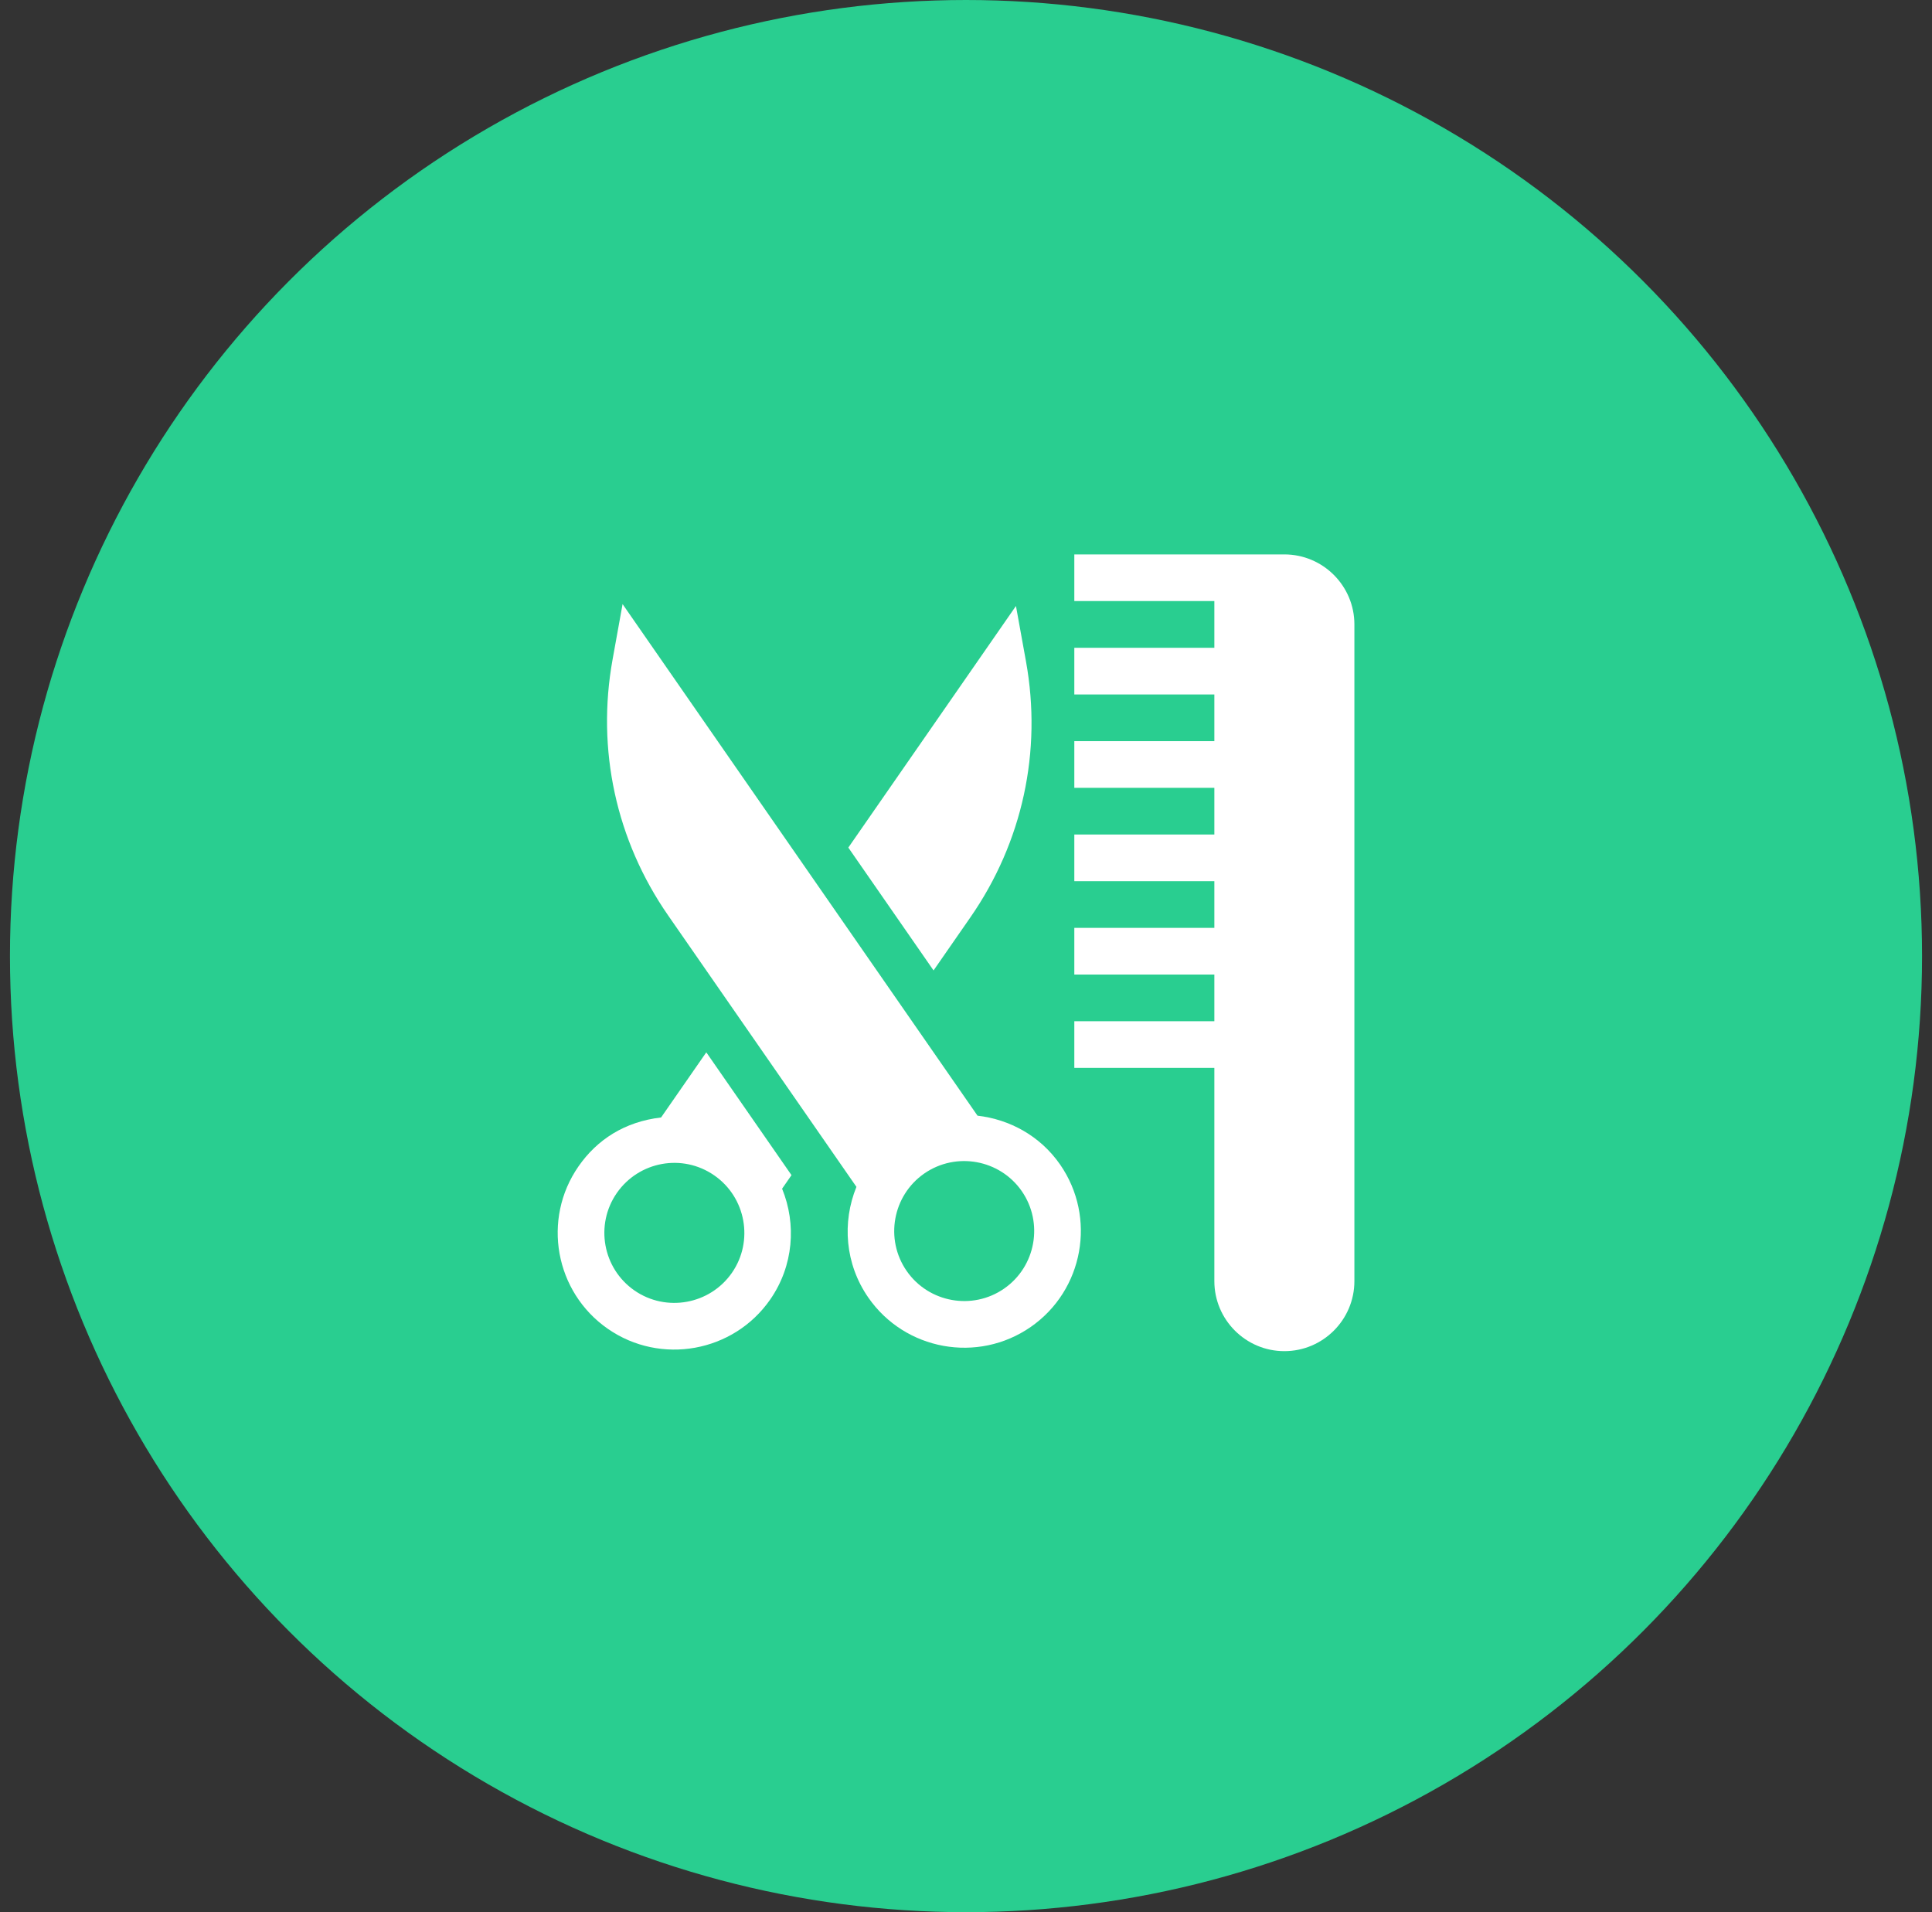 <svg width="97" height="96" viewBox="0 0 97 96" fill="none" xmlns="http://www.w3.org/2000/svg">
<rect x="0" y="0" width="97" height="96" fill="#333333" stroke="none"/>
<circle cx="48.5" cy="48" r="48" fill="#29CE90"/>
<g clip-path="url(#clip0_228_2607)">
<path d="M49.078 56.012L31.258 30.329L30.755 33.113C29.94 37.629 30.931 42.192 33.546 45.96L42.999 59.586C42.274 61.362 42.423 63.455 43.596 65.145C45.435 67.795 49.09 68.464 51.75 66.619C54.404 64.777 55.065 61.119 53.224 58.464C52.226 57.027 50.693 56.198 49.078 56.012ZM50.413 64.694C48.824 65.797 46.626 65.402 45.521 63.808C44.417 62.216 44.814 60.021 46.404 58.916C47.999 57.812 50.194 58.209 51.299 59.799C52.403 61.394 52.006 63.589 50.413 64.694Z" fill="white"/>
<path d="M48.721 46.054C51.337 42.285 52.328 37.723 51.512 33.207L51.008 30.423L42.592 42.553L46.871 48.72L48.721 46.054Z" fill="white"/>
<path d="M35.461 52.832L33.191 56.102C31.364 56.313 29.974 57.218 29.044 58.558C27.201 61.212 27.863 64.87 30.518 66.713C33.164 68.551 36.828 67.896 38.672 65.239C39.844 63.548 39.993 61.454 39.267 59.678L39.739 58.998L35.461 52.832ZM36.747 63.902C35.639 65.495 33.442 65.889 31.854 64.788C30.26 63.682 29.864 61.486 30.969 59.894C32.075 58.302 34.262 57.899 35.861 59.01C37.454 60.115 37.851 62.31 36.747 63.902Z" fill="white"/>
<path d="M64.484 27.834H53.938V30.177H60.969V32.521H53.938V34.865H60.969V37.209H53.938V39.552H60.969V41.896H53.938V44.24H60.969V46.584H53.938V48.927H60.969V51.271H53.938V53.615H60.969V64.318C60.969 66.256 62.546 67.834 64.484 67.834C66.423 67.834 68 66.256 68 64.318V31.349C68 29.411 66.423 27.834 64.484 27.834Z" fill="white"/>
</g>
<defs>
<clipPath id="clip0_228_2607">
<rect width="40" height="40" fill="white" transform="translate(28 27.834)"/>
</clipPath>
</defs>
</svg>

